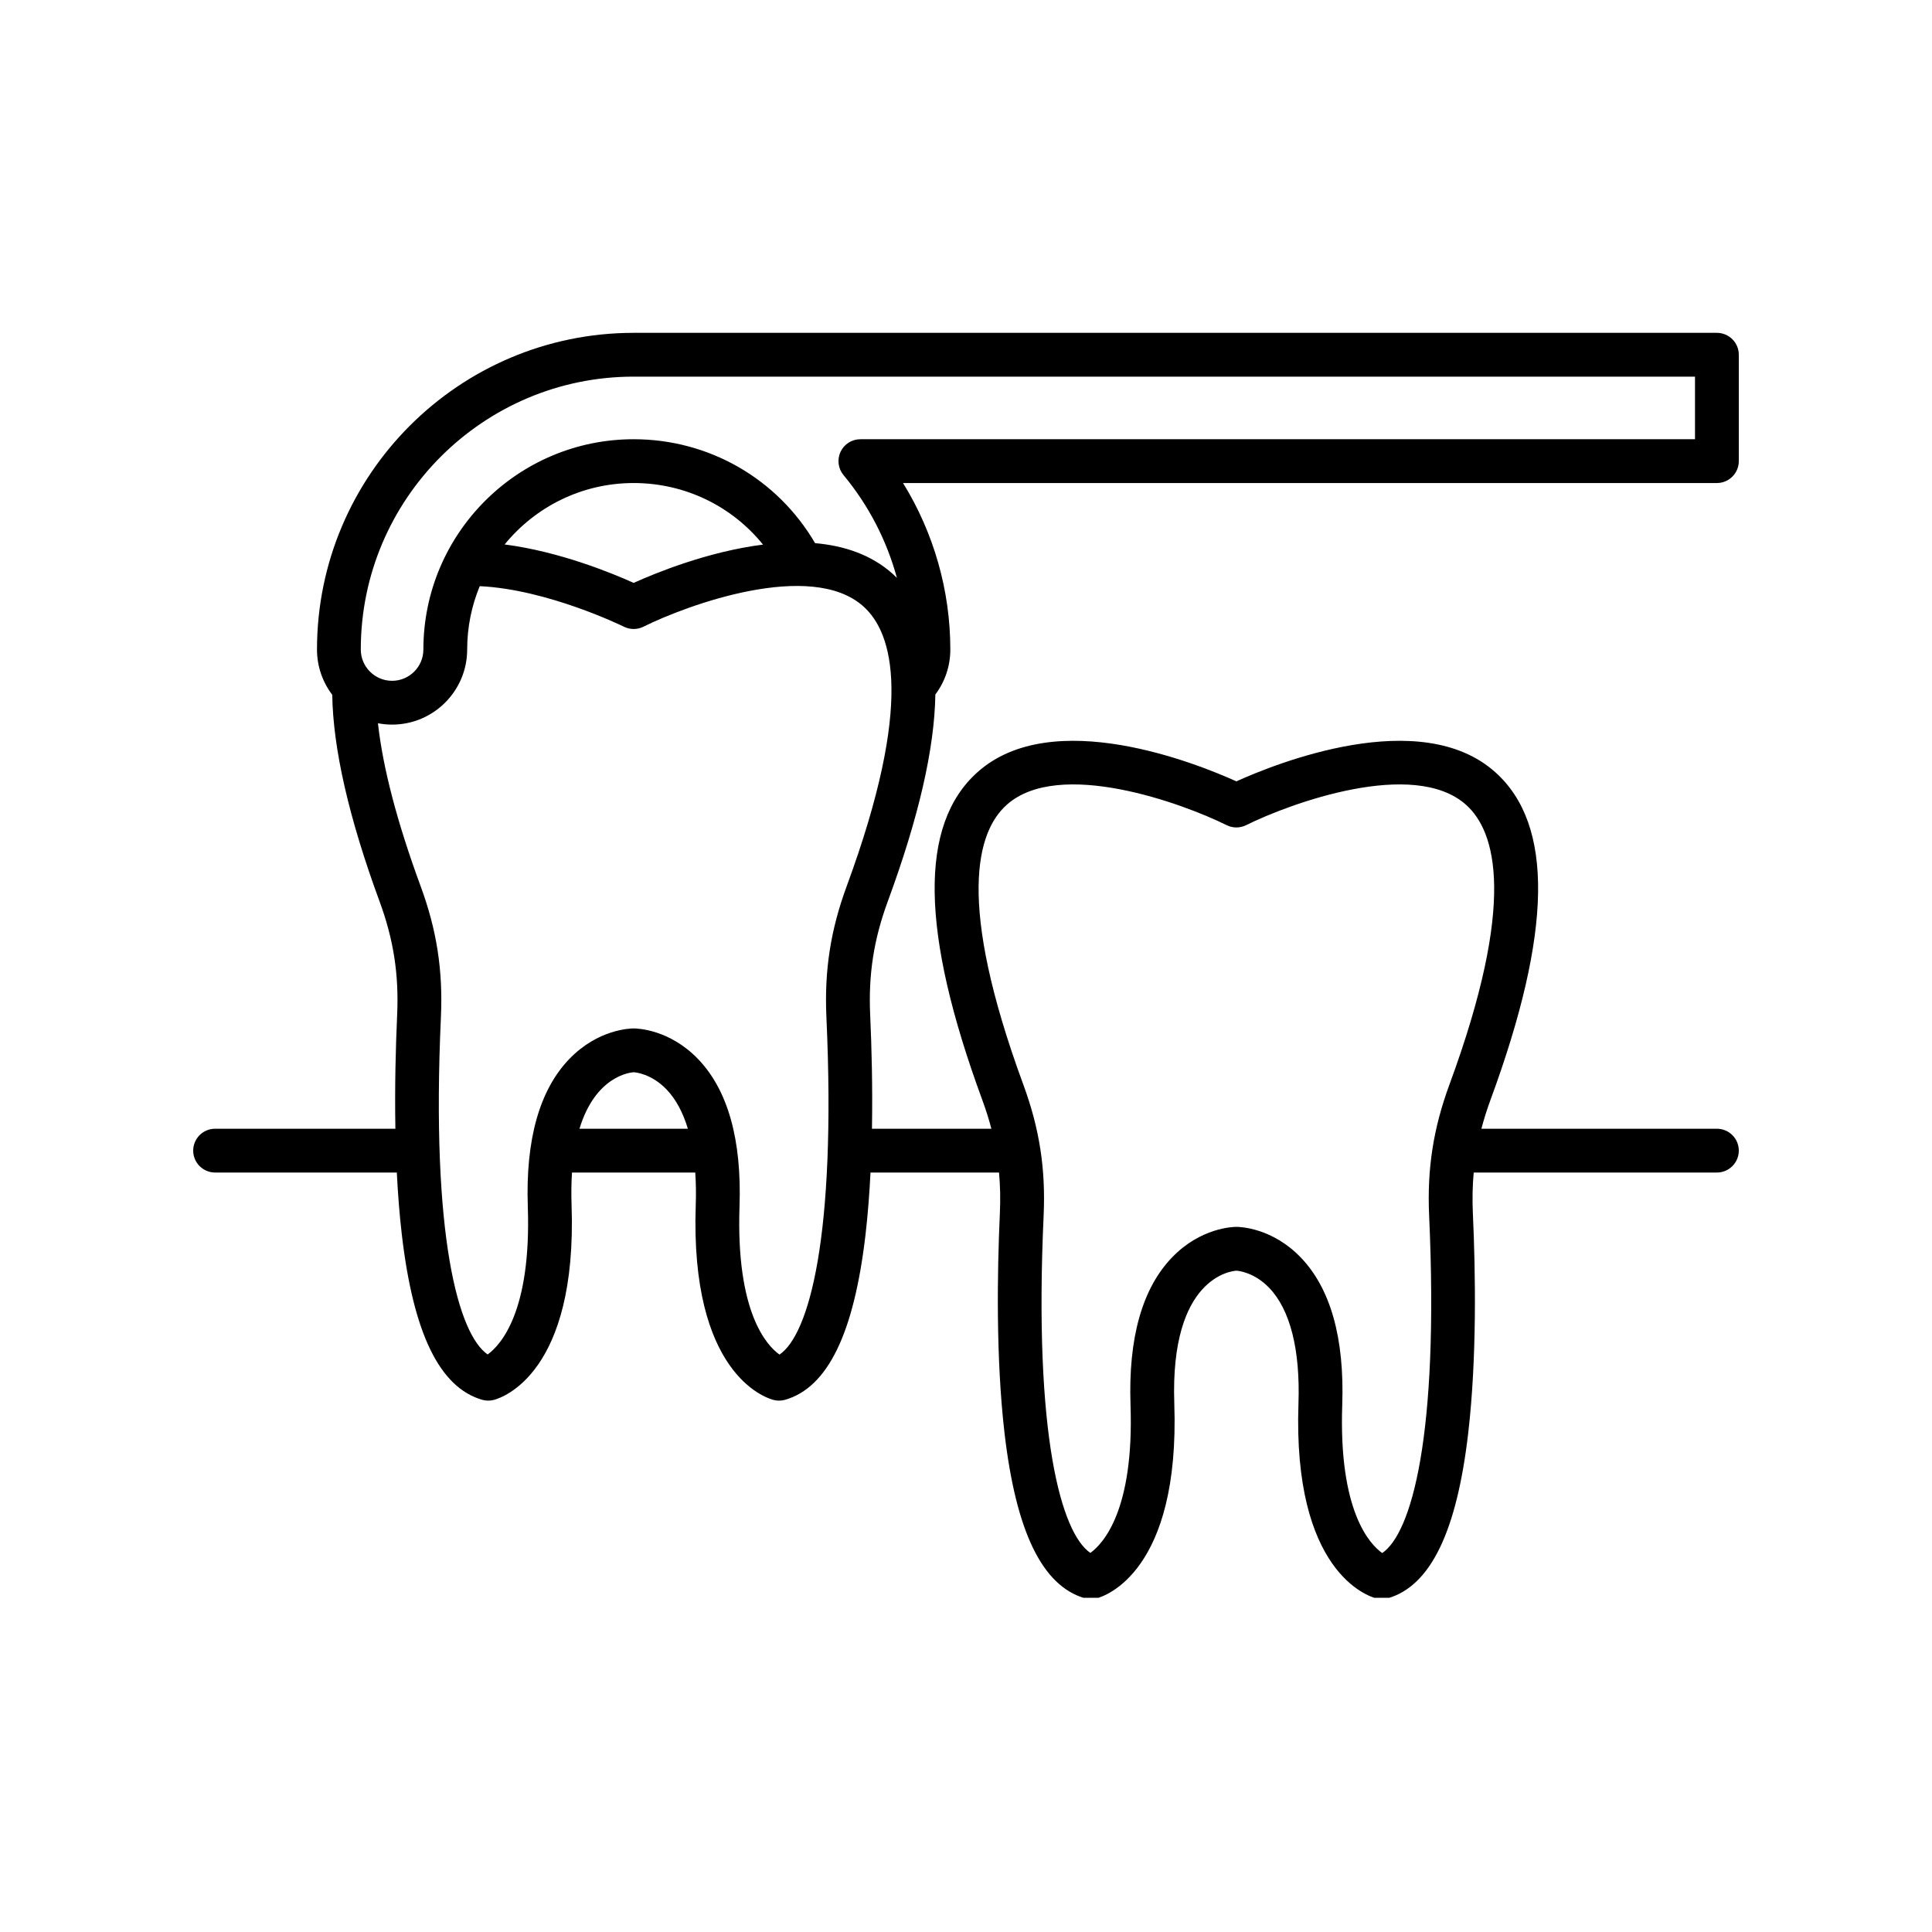 <svg xmlns="http://www.w3.org/2000/svg" xmlns:xlink="http://www.w3.org/1999/xlink" width="400" zoomAndPan="magnify" viewBox="0 0 300 300" height="400" preserveAspectRatio="xMidYMid meet" version="1.0"><defs><clipPath id="12fc4a9bfb"><path d="M 30 51.602 L 270 51.602 L 270 248.102 L 30 248.102 Z M 30 51.602 " clip-rule="nonzero"/></clipPath></defs><g clip-path="url(#12fc4a9bfb)"><path fill="currentColor" d="M 270 71.602 L 270 55.086 C 270 53.207 268.477 51.684 266.598 51.684 L 98.395 51.684 C 71.281 51.684 49.223 73.742 49.223 100.855 C 49.223 103.496 50.105 105.93 51.59 107.887 C 51.719 116.281 54.184 127.059 58.934 139.961 C 61.113 145.875 61.957 151.324 61.668 157.621 C 61.445 162.582 61.281 168.781 61.395 175.27 L 33.402 175.27 C 31.523 175.27 30 176.789 30 178.668 C 30 180.547 31.523 182.07 33.402 182.07 L 61.617 182.07 C 61.781 185.32 62.027 188.559 62.391 191.676 C 64.176 207.043 68.258 215.441 74.871 217.359 C 75.461 217.527 76.086 217.535 76.68 217.379 C 78.012 217.031 89.656 213.207 88.754 187.113 C 88.691 185.273 88.719 183.598 88.82 182.07 L 107.961 182.07 C 108.066 183.648 108.098 185.328 108.035 187.113 C 107.133 213.207 118.777 217.031 120.109 217.379 C 120.395 217.453 120.684 217.492 120.973 217.492 C 121.293 217.492 121.609 217.445 121.918 217.359 C 128.535 215.441 132.617 207.043 134.402 191.672 C 134.762 188.559 135.008 185.316 135.172 182.07 L 155.129 182.07 C 155.316 184.125 155.359 186.227 155.258 188.434 C 154.844 197.566 154.633 210.887 155.977 222.488 C 157.762 237.859 161.844 246.262 168.457 248.176 C 169.051 248.344 169.676 248.352 170.27 248.195 C 171.602 247.848 183.242 244.023 182.344 217.93 C 181.668 198.324 191.223 197.359 192.004 197.312 C 192.262 197.328 194.734 197.547 197.066 199.961 C 200.336 203.348 201.91 209.559 201.625 217.93 C 200.723 244.023 212.367 247.848 213.699 248.195 C 213.98 248.27 214.273 248.309 214.562 248.309 C 214.883 248.309 215.199 248.266 215.508 248.176 C 222.121 246.262 226.207 237.859 227.988 222.488 C 229.336 210.887 229.125 197.566 228.707 188.434 C 228.609 186.227 228.648 184.125 228.836 182.07 L 266.598 182.07 C 268.477 182.07 270 180.547 270 178.668 C 270 176.789 268.477 175.27 266.598 175.27 L 230.031 175.27 C 230.418 173.785 230.891 172.293 231.449 170.77 C 241.047 144.699 241.293 128.062 232.195 119.914 C 220.574 109.5 198.078 118.57 191.984 121.328 C 185.891 118.57 163.398 109.5 151.773 119.914 C 142.676 128.062 142.922 144.699 152.52 170.77 C 153.082 172.293 153.551 173.785 153.941 175.27 L 135.398 175.27 C 135.508 168.781 135.348 162.578 135.121 157.617 C 134.832 151.324 135.676 145.875 137.859 139.953 C 142.652 126.938 145.109 116.273 145.242 107.84 C 146.75 105.836 147.566 103.406 147.566 100.855 C 147.566 91.695 144.992 82.727 140.223 75.004 L 266.598 75.004 C 268.477 75.004 270 73.48 270 71.602 Z M 156.309 124.984 C 164.445 117.684 183.727 124.781 190.469 128.129 C 191.422 128.605 192.543 128.605 193.5 128.129 C 200.242 124.781 219.523 117.684 227.664 124.984 C 232.254 129.105 235.535 139.984 225.066 168.418 C 222.559 175.23 221.586 181.5 221.914 188.742 C 223.473 222.992 219.16 238.098 214.629 241.156 C 212.672 239.766 207.855 234.629 208.422 218.164 C 208.781 207.762 206.605 200.047 201.957 195.234 C 197.52 190.641 192.539 190.508 191.984 190.508 C 191.43 190.508 186.449 190.641 182.012 195.234 C 177.363 200.047 175.188 207.762 175.547 218.164 C 176.109 234.453 171.34 239.664 169.309 241.137 C 164.785 238.027 160.5 222.91 162.055 188.742 C 162.383 181.5 161.41 175.23 158.902 168.418 C 148.438 139.984 151.715 129.105 156.309 124.984 Z M 89.98 175.27 C 92.473 167.074 97.84 166.531 98.418 166.496 C 98.676 166.512 101.148 166.734 103.477 169.145 C 104.93 170.648 106.043 172.711 106.812 175.27 Z M 131.477 137.602 C 128.969 144.418 127.996 150.684 128.324 157.926 C 129.883 192.18 125.574 207.281 121.039 210.34 C 119.082 208.949 114.266 203.812 114.832 187.348 C 115.191 176.945 113.016 169.23 108.367 164.418 C 103.93 159.828 98.949 159.695 98.395 159.695 C 97.844 159.695 92.859 159.828 88.422 164.418 C 83.773 169.23 81.602 176.945 81.957 187.348 C 82.52 203.637 77.754 208.848 75.723 210.32 C 71.199 207.211 66.91 192.098 68.465 157.934 C 68.793 150.684 67.824 144.418 65.316 137.609 C 61.668 127.695 59.449 119.219 58.688 112.305 C 59.398 112.441 60.133 112.516 60.883 112.516 C 67.312 112.516 72.543 107.285 72.543 100.855 C 72.543 97.375 73.238 94.055 74.492 91.02 C 85.082 91.516 96.754 97.254 96.879 97.316 C 97.832 97.789 98.957 97.789 99.91 97.316 C 106.652 93.965 125.934 86.867 134.074 94.168 C 138.668 98.289 141.945 109.168 131.477 137.602 Z M 78.359 84.543 C 83.105 78.727 90.32 75.004 98.395 75.004 C 106.324 75.004 113.633 78.566 118.48 84.566 C 109.859 85.652 101.703 89.016 98.395 90.512 C 95.094 89.02 86.922 85.648 78.359 84.543 Z M 263.199 68.203 L 133.598 68.203 C 132.277 68.203 131.078 68.965 130.52 70.16 C 129.961 71.355 130.141 72.766 130.984 73.777 C 134.879 78.461 137.688 83.918 139.273 89.734 C 139.055 89.52 138.836 89.305 138.605 89.098 C 135.273 86.113 131.043 84.73 126.566 84.34 C 120.711 74.34 110.09 68.203 98.395 68.203 C 80.391 68.203 65.742 82.852 65.742 100.855 C 65.742 103.535 63.562 105.715 60.883 105.715 C 58.203 105.715 56.023 103.535 56.023 100.855 C 56.023 77.492 75.031 58.484 98.395 58.484 L 263.199 58.484 Z M 263.199 68.203 " fill-opacity="1" fill-rule="nonzero"/></g></svg>